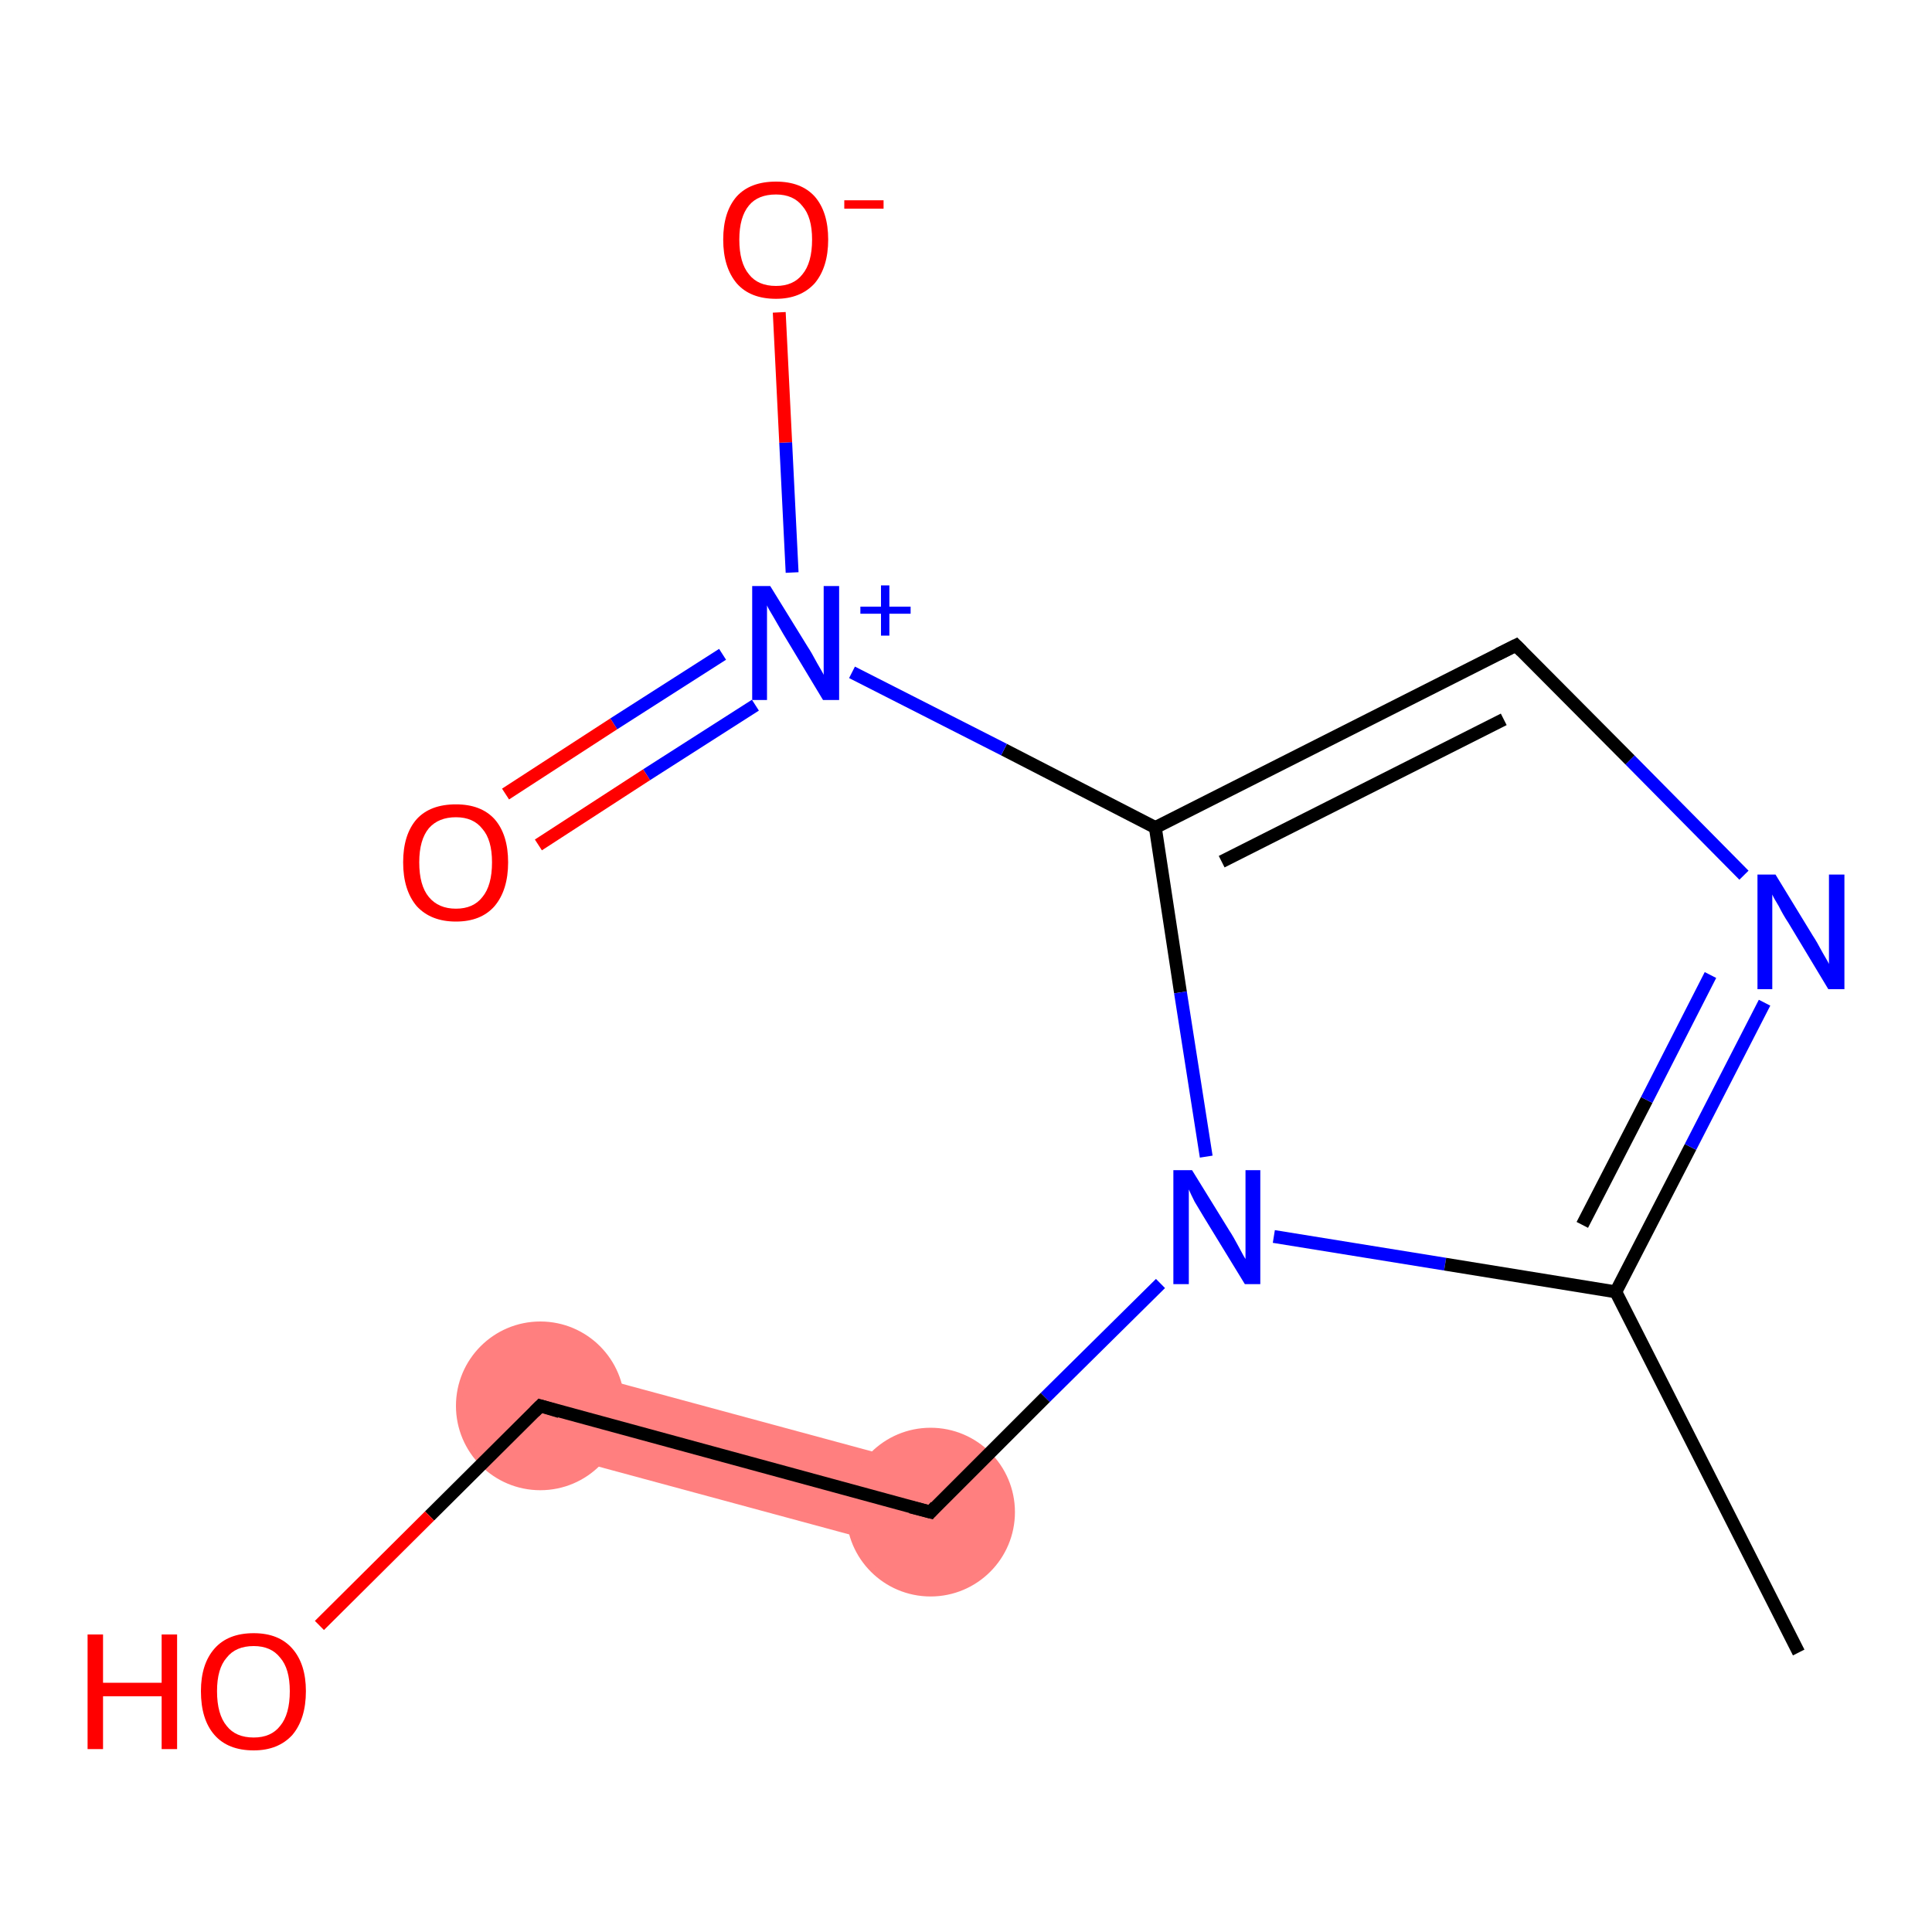 <?xml version='1.0' encoding='iso-8859-1'?>
<svg version='1.1' baseProfile='full'
              xmlns='http://www.w3.org/2000/svg'
                      xmlns:rdkit='http://www.rdkit.org/xml'
                      xmlns:xlink='http://www.w3.org/1999/xlink'
                  xml:space='preserve'
width='300px' height='300px' viewBox='0 0 300 300'>
<!-- END OF HEADER -->
<rect style='opacity:1.0;fill:#FFFFFF;stroke:none' width='300.0' height='300.0' x='0.0' y='0.0'> </rect>
<path class='bond-9 atom-9 atom-10' d='M 85.6,211.9 L 146.2,228.3 L 142.7,241.2 L 82.1,224.8 Z' style='fill:#FF7F7F;fill-rule:evenodd;fill-opacity:1;stroke:#FF7F7F;stroke-width:0.0px;stroke-linecap:butt;stroke-linejoin:miter;stroke-opacity:1;' />
<ellipse cx='144.5' cy='234.8' rx='12.6' ry='12.6' class='atom-9'  style='fill:#FF7F7F;fill-rule:evenodd;stroke:#FF7F7F;stroke-width:1.0px;stroke-linecap:butt;stroke-linejoin:miter;stroke-opacity:1' />
<ellipse cx='83.9' cy='218.3' rx='12.6' ry='12.6' class='atom-10'  style='fill:#FF7F7F;fill-rule:evenodd;stroke:#FF7F7F;stroke-width:1.0px;stroke-linecap:butt;stroke-linejoin:miter;stroke-opacity:1' />
<path class='bond-0 atom-0 atom-1' d='M 279.3,256.6 L 250.9,200.6' style='fill:none;fill-rule:evenodd;stroke:#000000;stroke-width:2.0px;stroke-linecap:butt;stroke-linejoin:miter;stroke-opacity:1' />
<path class='bond-1 atom-1 atom-2' d='M 250.9,200.6 L 262.5,178.1' style='fill:none;fill-rule:evenodd;stroke:#000000;stroke-width:2.0px;stroke-linecap:butt;stroke-linejoin:miter;stroke-opacity:1' />
<path class='bond-1 atom-1 atom-2' d='M 262.5,178.1 L 274.0,155.7' style='fill:none;fill-rule:evenodd;stroke:#0000FF;stroke-width:2.0px;stroke-linecap:butt;stroke-linejoin:miter;stroke-opacity:1' />
<path class='bond-1 atom-1 atom-2' d='M 245.7,190.2 L 255.7,170.8' style='fill:none;fill-rule:evenodd;stroke:#000000;stroke-width:2.0px;stroke-linecap:butt;stroke-linejoin:miter;stroke-opacity:1' />
<path class='bond-1 atom-1 atom-2' d='M 255.7,170.8 L 265.6,151.4' style='fill:none;fill-rule:evenodd;stroke:#0000FF;stroke-width:2.0px;stroke-linecap:butt;stroke-linejoin:miter;stroke-opacity:1' />
<path class='bond-2 atom-2 atom-3' d='M 270.8,135.9 L 253.1,118.0' style='fill:none;fill-rule:evenodd;stroke:#0000FF;stroke-width:2.0px;stroke-linecap:butt;stroke-linejoin:miter;stroke-opacity:1' />
<path class='bond-2 atom-2 atom-3' d='M 253.1,118.0 L 235.4,100.2' style='fill:none;fill-rule:evenodd;stroke:#000000;stroke-width:2.0px;stroke-linecap:butt;stroke-linejoin:miter;stroke-opacity:1' />
<path class='bond-3 atom-3 atom-4' d='M 235.4,100.2 L 179.4,128.5' style='fill:none;fill-rule:evenodd;stroke:#000000;stroke-width:2.0px;stroke-linecap:butt;stroke-linejoin:miter;stroke-opacity:1' />
<path class='bond-3 atom-3 atom-4' d='M 233.5,111.7 L 189.7,133.8' style='fill:none;fill-rule:evenodd;stroke:#000000;stroke-width:2.0px;stroke-linecap:butt;stroke-linejoin:miter;stroke-opacity:1' />
<path class='bond-4 atom-4 atom-5' d='M 179.4,128.5 L 155.9,116.4' style='fill:none;fill-rule:evenodd;stroke:#000000;stroke-width:2.0px;stroke-linecap:butt;stroke-linejoin:miter;stroke-opacity:1' />
<path class='bond-4 atom-4 atom-5' d='M 155.9,116.4 L 132.3,104.4' style='fill:none;fill-rule:evenodd;stroke:#0000FF;stroke-width:2.0px;stroke-linecap:butt;stroke-linejoin:miter;stroke-opacity:1' />
<path class='bond-5 atom-5 atom-6' d='M 112.2,101.6 L 95.3,112.4' style='fill:none;fill-rule:evenodd;stroke:#0000FF;stroke-width:2.0px;stroke-linecap:butt;stroke-linejoin:miter;stroke-opacity:1' />
<path class='bond-5 atom-5 atom-6' d='M 95.3,112.4 L 78.5,123.3' style='fill:none;fill-rule:evenodd;stroke:#FF0000;stroke-width:2.0px;stroke-linecap:butt;stroke-linejoin:miter;stroke-opacity:1' />
<path class='bond-5 atom-5 atom-6' d='M 117.3,109.5 L 100.4,120.3' style='fill:none;fill-rule:evenodd;stroke:#0000FF;stroke-width:2.0px;stroke-linecap:butt;stroke-linejoin:miter;stroke-opacity:1' />
<path class='bond-5 atom-5 atom-6' d='M 100.4,120.3 L 83.6,131.2' style='fill:none;fill-rule:evenodd;stroke:#FF0000;stroke-width:2.0px;stroke-linecap:butt;stroke-linejoin:miter;stroke-opacity:1' />
<path class='bond-6 atom-5 atom-7' d='M 123.0,88.9 L 122.0,68.7' style='fill:none;fill-rule:evenodd;stroke:#0000FF;stroke-width:2.0px;stroke-linecap:butt;stroke-linejoin:miter;stroke-opacity:1' />
<path class='bond-6 atom-5 atom-7' d='M 122.0,68.7 L 121.0,48.5' style='fill:none;fill-rule:evenodd;stroke:#FF0000;stroke-width:2.0px;stroke-linecap:butt;stroke-linejoin:miter;stroke-opacity:1' />
<path class='bond-7 atom-4 atom-8' d='M 179.4,128.5 L 183.3,154.1' style='fill:none;fill-rule:evenodd;stroke:#000000;stroke-width:2.0px;stroke-linecap:butt;stroke-linejoin:miter;stroke-opacity:1' />
<path class='bond-7 atom-4 atom-8' d='M 183.3,154.1 L 187.3,179.6' style='fill:none;fill-rule:evenodd;stroke:#0000FF;stroke-width:2.0px;stroke-linecap:butt;stroke-linejoin:miter;stroke-opacity:1' />
<path class='bond-8 atom-8 atom-9' d='M 180.2,199.3 L 162.3,217.0' style='fill:none;fill-rule:evenodd;stroke:#0000FF;stroke-width:2.0px;stroke-linecap:butt;stroke-linejoin:miter;stroke-opacity:1' />
<path class='bond-8 atom-8 atom-9' d='M 162.3,217.0 L 144.5,234.8' style='fill:none;fill-rule:evenodd;stroke:#000000;stroke-width:2.0px;stroke-linecap:butt;stroke-linejoin:miter;stroke-opacity:1' />
<path class='bond-9 atom-9 atom-10' d='M 144.5,234.8 L 83.9,218.3' style='fill:none;fill-rule:evenodd;stroke:#000000;stroke-width:2.0px;stroke-linecap:butt;stroke-linejoin:miter;stroke-opacity:1' />
<path class='bond-10 atom-10 atom-11' d='M 83.9,218.3 L 66.7,235.4' style='fill:none;fill-rule:evenodd;stroke:#000000;stroke-width:2.0px;stroke-linecap:butt;stroke-linejoin:miter;stroke-opacity:1' />
<path class='bond-10 atom-10 atom-11' d='M 66.7,235.4 L 49.6,252.4' style='fill:none;fill-rule:evenodd;stroke:#FF0000;stroke-width:2.0px;stroke-linecap:butt;stroke-linejoin:miter;stroke-opacity:1' />
<path class='bond-11 atom-8 atom-1' d='M 197.8,192.0 L 224.4,196.3' style='fill:none;fill-rule:evenodd;stroke:#0000FF;stroke-width:2.0px;stroke-linecap:butt;stroke-linejoin:miter;stroke-opacity:1' />
<path class='bond-11 atom-8 atom-1' d='M 224.4,196.3 L 250.9,200.6' style='fill:none;fill-rule:evenodd;stroke:#000000;stroke-width:2.0px;stroke-linecap:butt;stroke-linejoin:miter;stroke-opacity:1' />
<path d='M 236.3,101.1 L 235.4,100.2 L 232.6,101.6' style='fill:none;stroke:#000000;stroke-width:2.0px;stroke-linecap:butt;stroke-linejoin:miter;stroke-opacity:1;' />
<path d='M 145.3,233.9 L 144.5,234.8 L 141.4,234.0' style='fill:none;stroke:#000000;stroke-width:2.0px;stroke-linecap:butt;stroke-linejoin:miter;stroke-opacity:1;' />
<path d='M 86.9,219.2 L 83.9,218.3 L 83.0,219.2' style='fill:none;stroke:#000000;stroke-width:2.0px;stroke-linecap:butt;stroke-linejoin:miter;stroke-opacity:1;' />
<path class='atom-2' d='M 275.7 135.8
L 281.5 145.3
Q 282.1 146.2, 283.0 147.9
Q 284.0 149.6, 284.0 149.7
L 284.0 135.8
L 286.4 135.8
L 286.4 153.6
L 283.9 153.6
L 277.7 143.3
Q 276.9 142.1, 276.2 140.7
Q 275.4 139.4, 275.2 138.9
L 275.2 153.6
L 272.9 153.6
L 272.9 135.8
L 275.7 135.8
' fill='#0000FF'/>
<path class='atom-5' d='M 119.6 91.0
L 125.4 100.4
Q 126.0 101.3, 126.9 103.0
Q 127.9 104.7, 127.9 104.8
L 127.9 91.0
L 130.3 91.0
L 130.3 108.7
L 127.8 108.7
L 121.6 98.4
Q 120.9 97.2, 120.1 95.8
Q 119.3 94.5, 119.1 94.0
L 119.1 108.7
L 116.8 108.7
L 116.8 91.0
L 119.6 91.0
' fill='#0000FF'/>
<path class='atom-5' d='M 133.6 94.2
L 136.8 94.2
L 136.8 90.9
L 138.1 90.9
L 138.1 94.2
L 141.4 94.2
L 141.4 95.3
L 138.1 95.3
L 138.1 98.7
L 136.8 98.7
L 136.8 95.3
L 133.6 95.3
L 133.6 94.2
' fill='#0000FF'/>
<path class='atom-6' d='M 62.6 133.9
Q 62.6 129.6, 64.7 127.2
Q 66.8 124.9, 70.8 124.9
Q 74.7 124.9, 76.8 127.2
Q 78.9 129.6, 78.9 133.9
Q 78.9 138.2, 76.8 140.7
Q 74.7 143.1, 70.8 143.1
Q 66.9 143.1, 64.7 140.7
Q 62.6 138.2, 62.6 133.9
M 70.8 141.1
Q 73.5 141.1, 74.9 139.3
Q 76.4 137.5, 76.4 133.9
Q 76.4 130.4, 74.9 128.7
Q 73.5 126.9, 70.8 126.9
Q 68.1 126.9, 66.6 128.6
Q 65.1 130.4, 65.1 133.9
Q 65.1 137.5, 66.6 139.3
Q 68.1 141.1, 70.8 141.1
' fill='#FF0000'/>
<path class='atom-7' d='M 112.3 37.2
Q 112.3 32.9, 114.4 30.5
Q 116.5 28.2, 120.5 28.2
Q 124.4 28.2, 126.5 30.5
Q 128.6 32.9, 128.6 37.2
Q 128.6 41.5, 126.5 44.0
Q 124.3 46.4, 120.5 46.4
Q 116.5 46.4, 114.4 44.0
Q 112.3 41.5, 112.3 37.2
M 120.5 44.4
Q 123.2 44.4, 124.6 42.6
Q 126.1 40.8, 126.1 37.2
Q 126.1 33.7, 124.6 32.0
Q 123.2 30.2, 120.5 30.2
Q 117.7 30.2, 116.3 31.9
Q 114.8 33.7, 114.8 37.2
Q 114.8 40.8, 116.3 42.6
Q 117.7 44.4, 120.5 44.4
' fill='#FF0000'/>
<path class='atom-7' d='M 131.1 31.1
L 137.2 31.1
L 137.2 32.4
L 131.1 32.4
L 131.1 31.1
' fill='#FF0000'/>
<path class='atom-8' d='M 185.1 181.7
L 190.9 191.1
Q 191.5 192.0, 192.4 193.7
Q 193.3 195.4, 193.4 195.5
L 193.4 181.7
L 195.7 181.7
L 195.7 199.4
L 193.3 199.4
L 187.0 189.1
Q 186.3 187.9, 185.5 186.6
Q 184.8 185.2, 184.6 184.7
L 184.6 199.4
L 182.2 199.4
L 182.2 181.7
L 185.1 181.7
' fill='#0000FF'/>
<path class='atom-11' d='M 13.6 253.8
L 16.0 253.8
L 16.0 261.3
L 25.1 261.3
L 25.1 253.8
L 27.5 253.8
L 27.5 271.6
L 25.1 271.6
L 25.1 263.4
L 16.0 263.4
L 16.0 271.6
L 13.6 271.6
L 13.6 253.8
' fill='#FF0000'/>
<path class='atom-11' d='M 31.2 262.6
Q 31.2 258.4, 33.3 256.0
Q 35.4 253.6, 39.4 253.6
Q 43.3 253.6, 45.4 256.0
Q 47.5 258.4, 47.5 262.6
Q 47.5 266.9, 45.4 269.4
Q 43.2 271.8, 39.4 271.8
Q 35.4 271.8, 33.3 269.4
Q 31.2 267.0, 31.2 262.6
M 39.4 269.8
Q 42.1 269.8, 43.5 268.0
Q 45.0 266.2, 45.0 262.6
Q 45.0 259.1, 43.5 257.4
Q 42.1 255.6, 39.4 255.6
Q 36.6 255.6, 35.2 257.4
Q 33.7 259.1, 33.7 262.6
Q 33.7 266.2, 35.2 268.0
Q 36.6 269.8, 39.4 269.8
' fill='#FF0000'/>
</svg>
